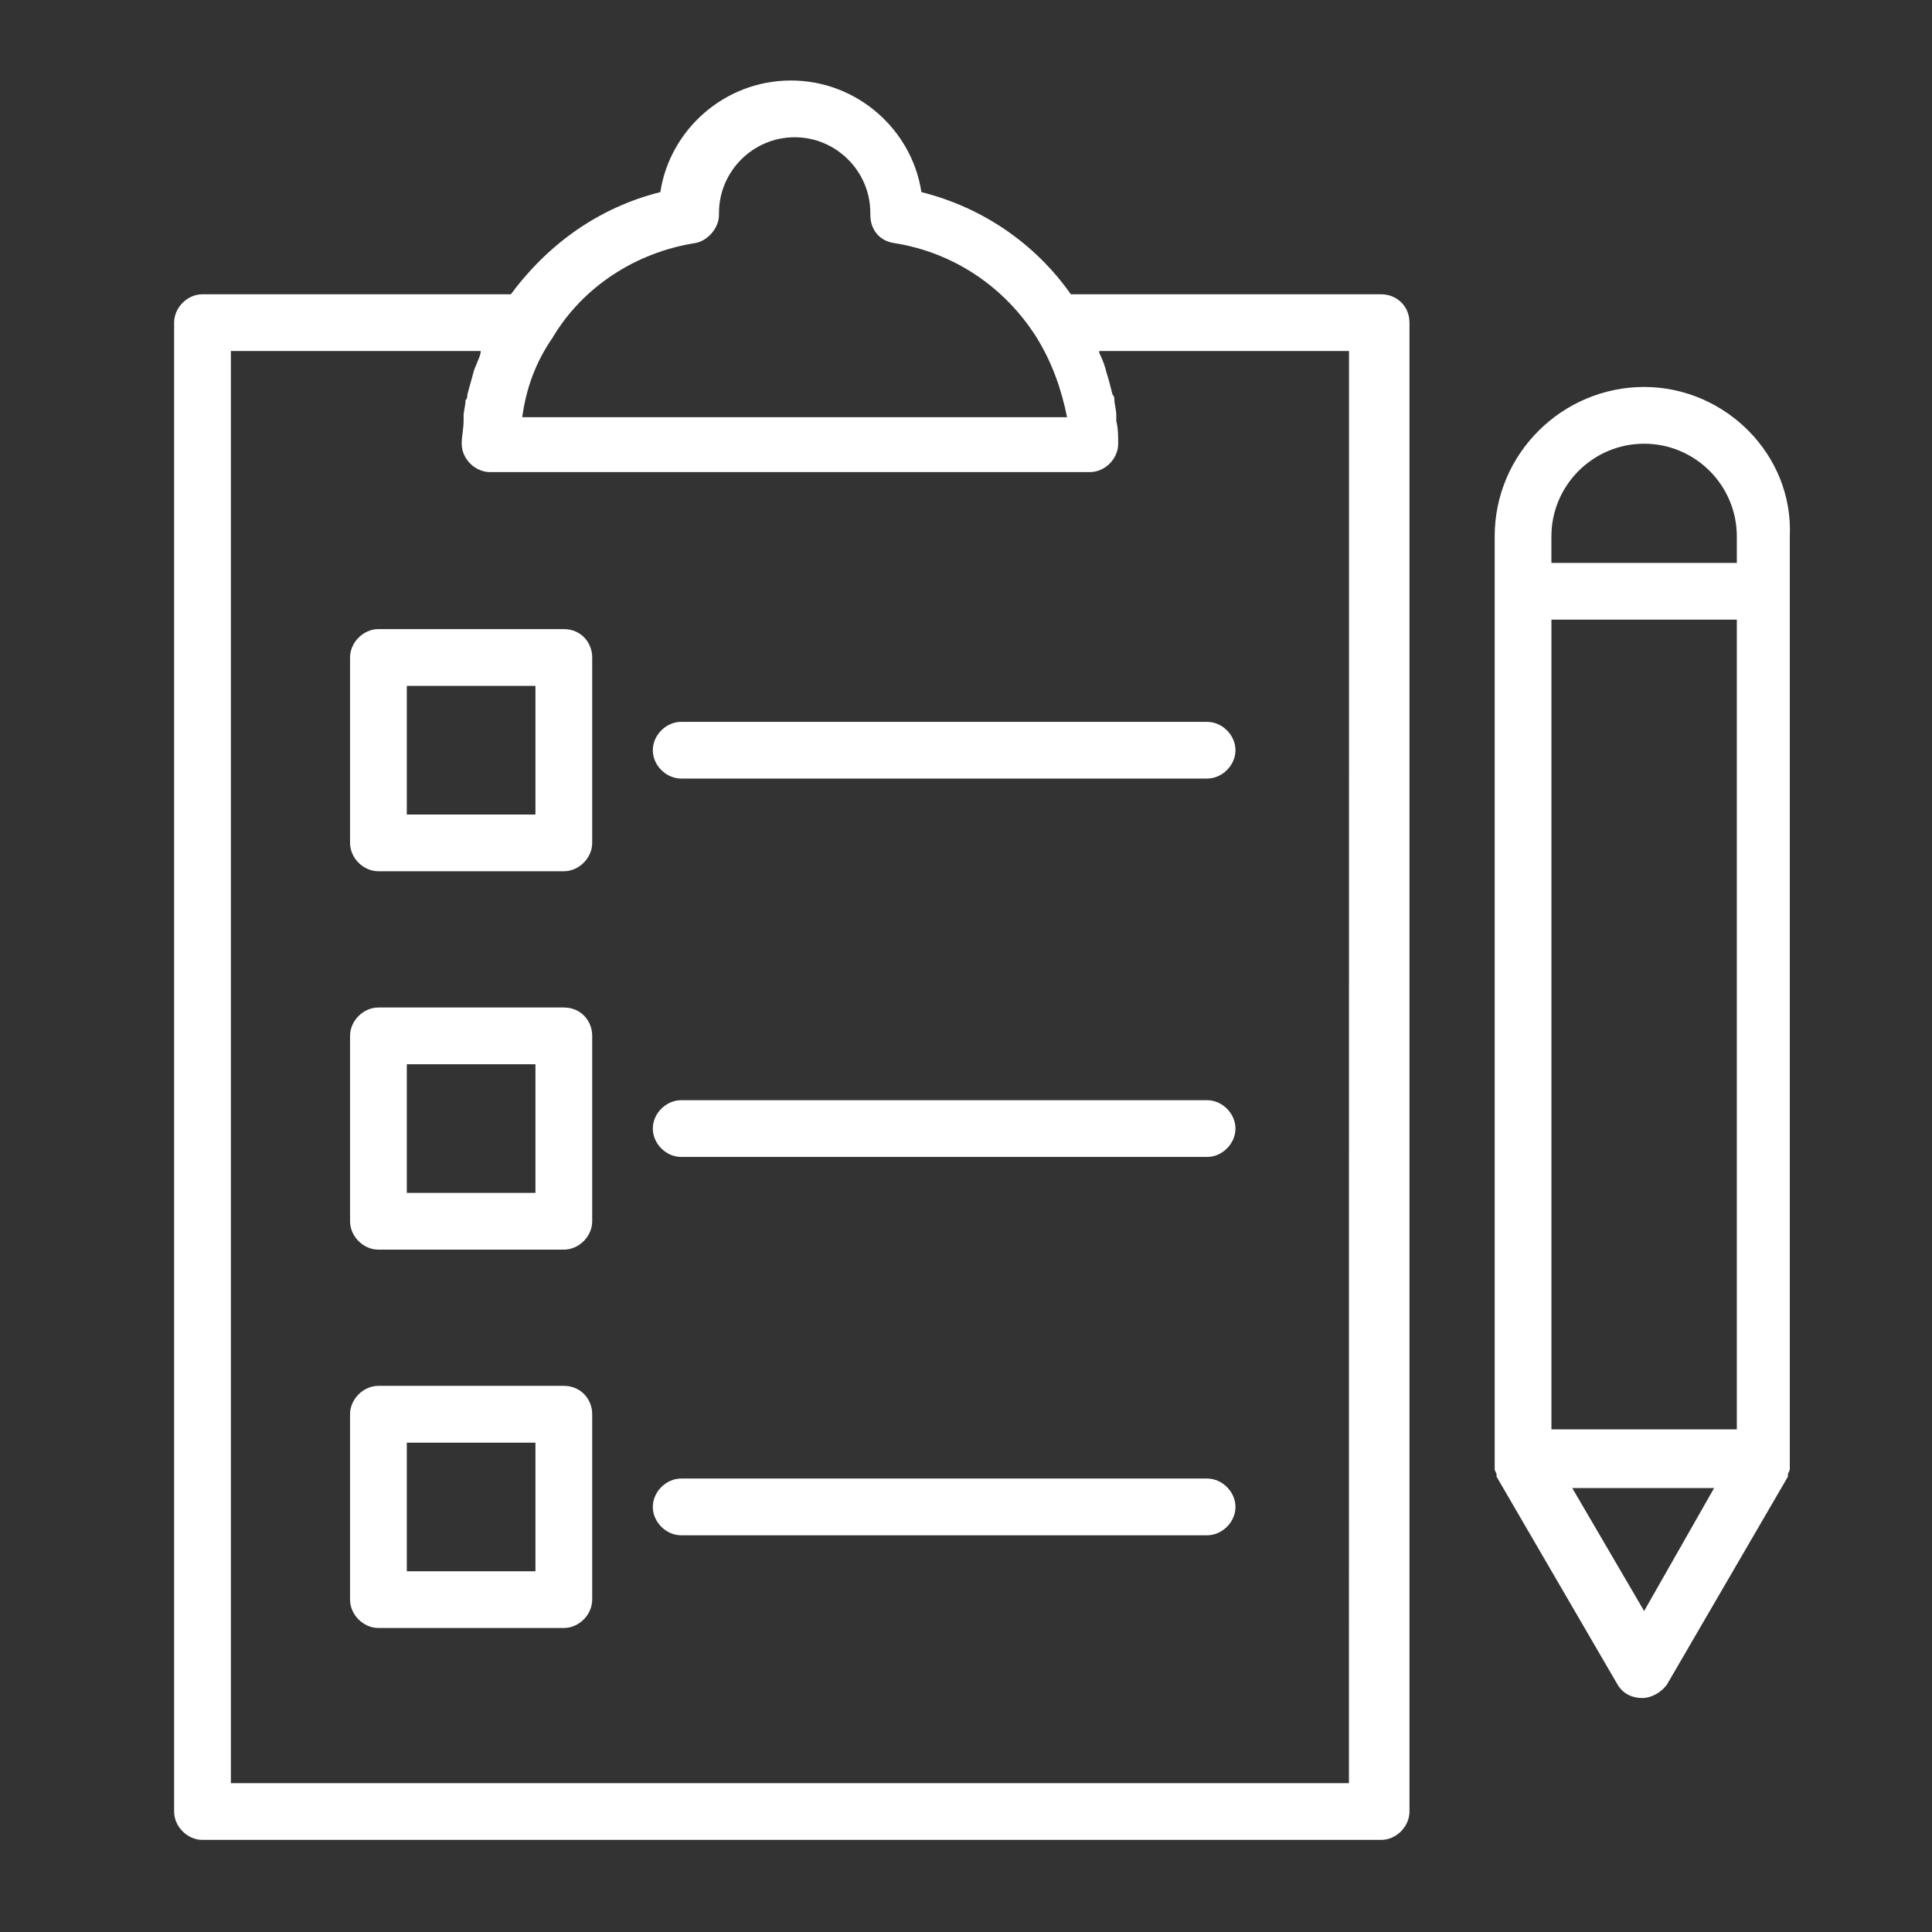 <?xml version="1.0" encoding="UTF-8"?> <svg xmlns="http://www.w3.org/2000/svg" width="48" height="48" viewBox="0 0 48 48" fill="none"><rect x="0" y="0" width="48" height="48" fill="#333333" stroke="none"/> <path d="M34.314 7.311H26.605C25.712 6.042 24.396 5.149 22.892 4.773C22.657 3.222 21.294 2 19.649 2C18.004 2 16.641 3.222 16.406 4.773C14.902 5.149 13.633 6.042 12.693 7.311H5.031C4.655 7.311 4.326 7.64 4.326 8.016V45.007C4.326 45.383 4.655 45.712 5.031 45.712H34.313C34.69 45.712 35.018 45.382 35.018 45.007V8.016C35.018 7.593 34.689 7.311 34.313 7.311L34.314 7.311ZM17.252 6.042C17.581 5.995 17.863 5.666 17.863 5.337V5.29C17.863 4.256 18.709 3.41 19.743 3.41C20.777 3.41 21.623 4.256 21.623 5.29V5.337C21.623 5.713 21.858 5.995 22.234 6.042C23.691 6.277 24.96 7.123 25.759 8.392C26.135 9.003 26.37 9.661 26.511 10.366H12.975C13.069 9.662 13.304 9.004 13.727 8.392C14.479 7.123 15.795 6.277 17.252 6.042H17.252ZM33.609 44.302H5.736V8.721H11.941V8.768C11.894 8.956 11.8 9.097 11.753 9.285C11.706 9.473 11.659 9.614 11.612 9.802C11.612 9.849 11.612 9.896 11.565 9.943C11.565 10.084 11.518 10.225 11.518 10.319V10.46C11.518 10.648 11.471 10.836 11.471 11.024C11.471 11.4 11.8 11.729 12.176 11.729H27.076C27.452 11.729 27.781 11.4 27.781 11.024C27.781 10.836 27.781 10.648 27.734 10.46V10.319C27.734 10.178 27.687 10.037 27.687 9.943C27.687 9.896 27.687 9.849 27.64 9.802C27.593 9.614 27.546 9.426 27.499 9.285C27.452 9.097 27.405 8.956 27.311 8.768V8.721H33.516L33.514 44.302H33.609Z" fill="white"></path> <path d="M40.848 9.614C38.827 9.614 37.135 11.259 37.135 13.327V36.264V36.452V36.499C37.135 36.546 37.182 36.593 37.182 36.64V36.687L40.19 41.857C40.331 42.092 40.566 42.187 40.801 42.187C41.036 42.187 41.271 42.045 41.412 41.857L44.42 36.687V36.64C44.42 36.593 44.467 36.546 44.467 36.499V36.452V36.264L44.467 13.327C44.561 11.306 42.869 9.614 40.848 9.614H40.848ZM38.545 35.559V15.395H43.151V35.512H38.545V35.559ZM40.848 11.024C42.117 11.024 43.151 12.058 43.151 13.327L43.151 13.985H38.544V13.327C38.544 12.058 39.578 11.024 40.848 11.024L40.848 11.024ZM40.848 40.025L39.062 36.97H42.587L40.848 40.025Z" fill="white"></path> <path d="M14.008 34.431H9.402C9.026 34.431 8.697 34.761 8.697 35.136V39.742C8.697 40.118 9.026 40.447 9.402 40.447H14.008C14.384 40.447 14.713 40.118 14.713 39.742V35.136C14.713 34.761 14.431 34.431 14.008 34.431ZM13.303 39.038H10.107V35.842H13.303V39.038Z" fill="white"></path> <path d="M14.008 15.63H9.402C9.026 15.63 8.697 15.96 8.697 16.335V20.942C8.697 21.318 9.026 21.646 9.402 21.646H14.008C14.384 21.646 14.713 21.317 14.713 20.942V16.335C14.713 15.96 14.431 15.63 14.008 15.63ZM13.303 20.237H10.107V17.041H13.303V20.237Z" fill="white"></path> <path d="M14.008 25.031H9.402C9.026 25.031 8.697 25.36 8.697 25.736V30.342C8.697 30.718 9.026 31.047 9.402 31.047H14.008C14.384 31.047 14.713 30.718 14.713 30.342V25.736C14.713 25.36 14.431 25.031 14.008 25.031ZM13.303 29.637H10.107V26.441H13.303V29.637Z" fill="white"></path> <path d="M16.219 18.639C16.219 19.015 16.548 19.343 16.924 19.343H29.99C30.366 19.343 30.695 19.014 30.695 18.639C30.695 18.263 30.366 17.934 29.99 17.934H16.924C16.548 17.934 16.219 18.263 16.219 18.639Z" fill="white"></path> <path d="M29.99 27.334H16.924C16.548 27.334 16.219 27.663 16.219 28.039C16.219 28.415 16.548 28.744 16.924 28.744H29.99C30.366 28.744 30.695 28.415 30.695 28.039C30.695 27.663 30.366 27.334 29.99 27.334Z" fill="white"></path> <path d="M29.99 36.734H16.924C16.548 36.734 16.219 37.064 16.219 37.439C16.219 37.815 16.548 38.144 16.924 38.144H29.99C30.366 38.144 30.695 37.815 30.695 37.439C30.695 37.063 30.366 36.734 29.99 36.734Z" fill="white"></path> </svg> 